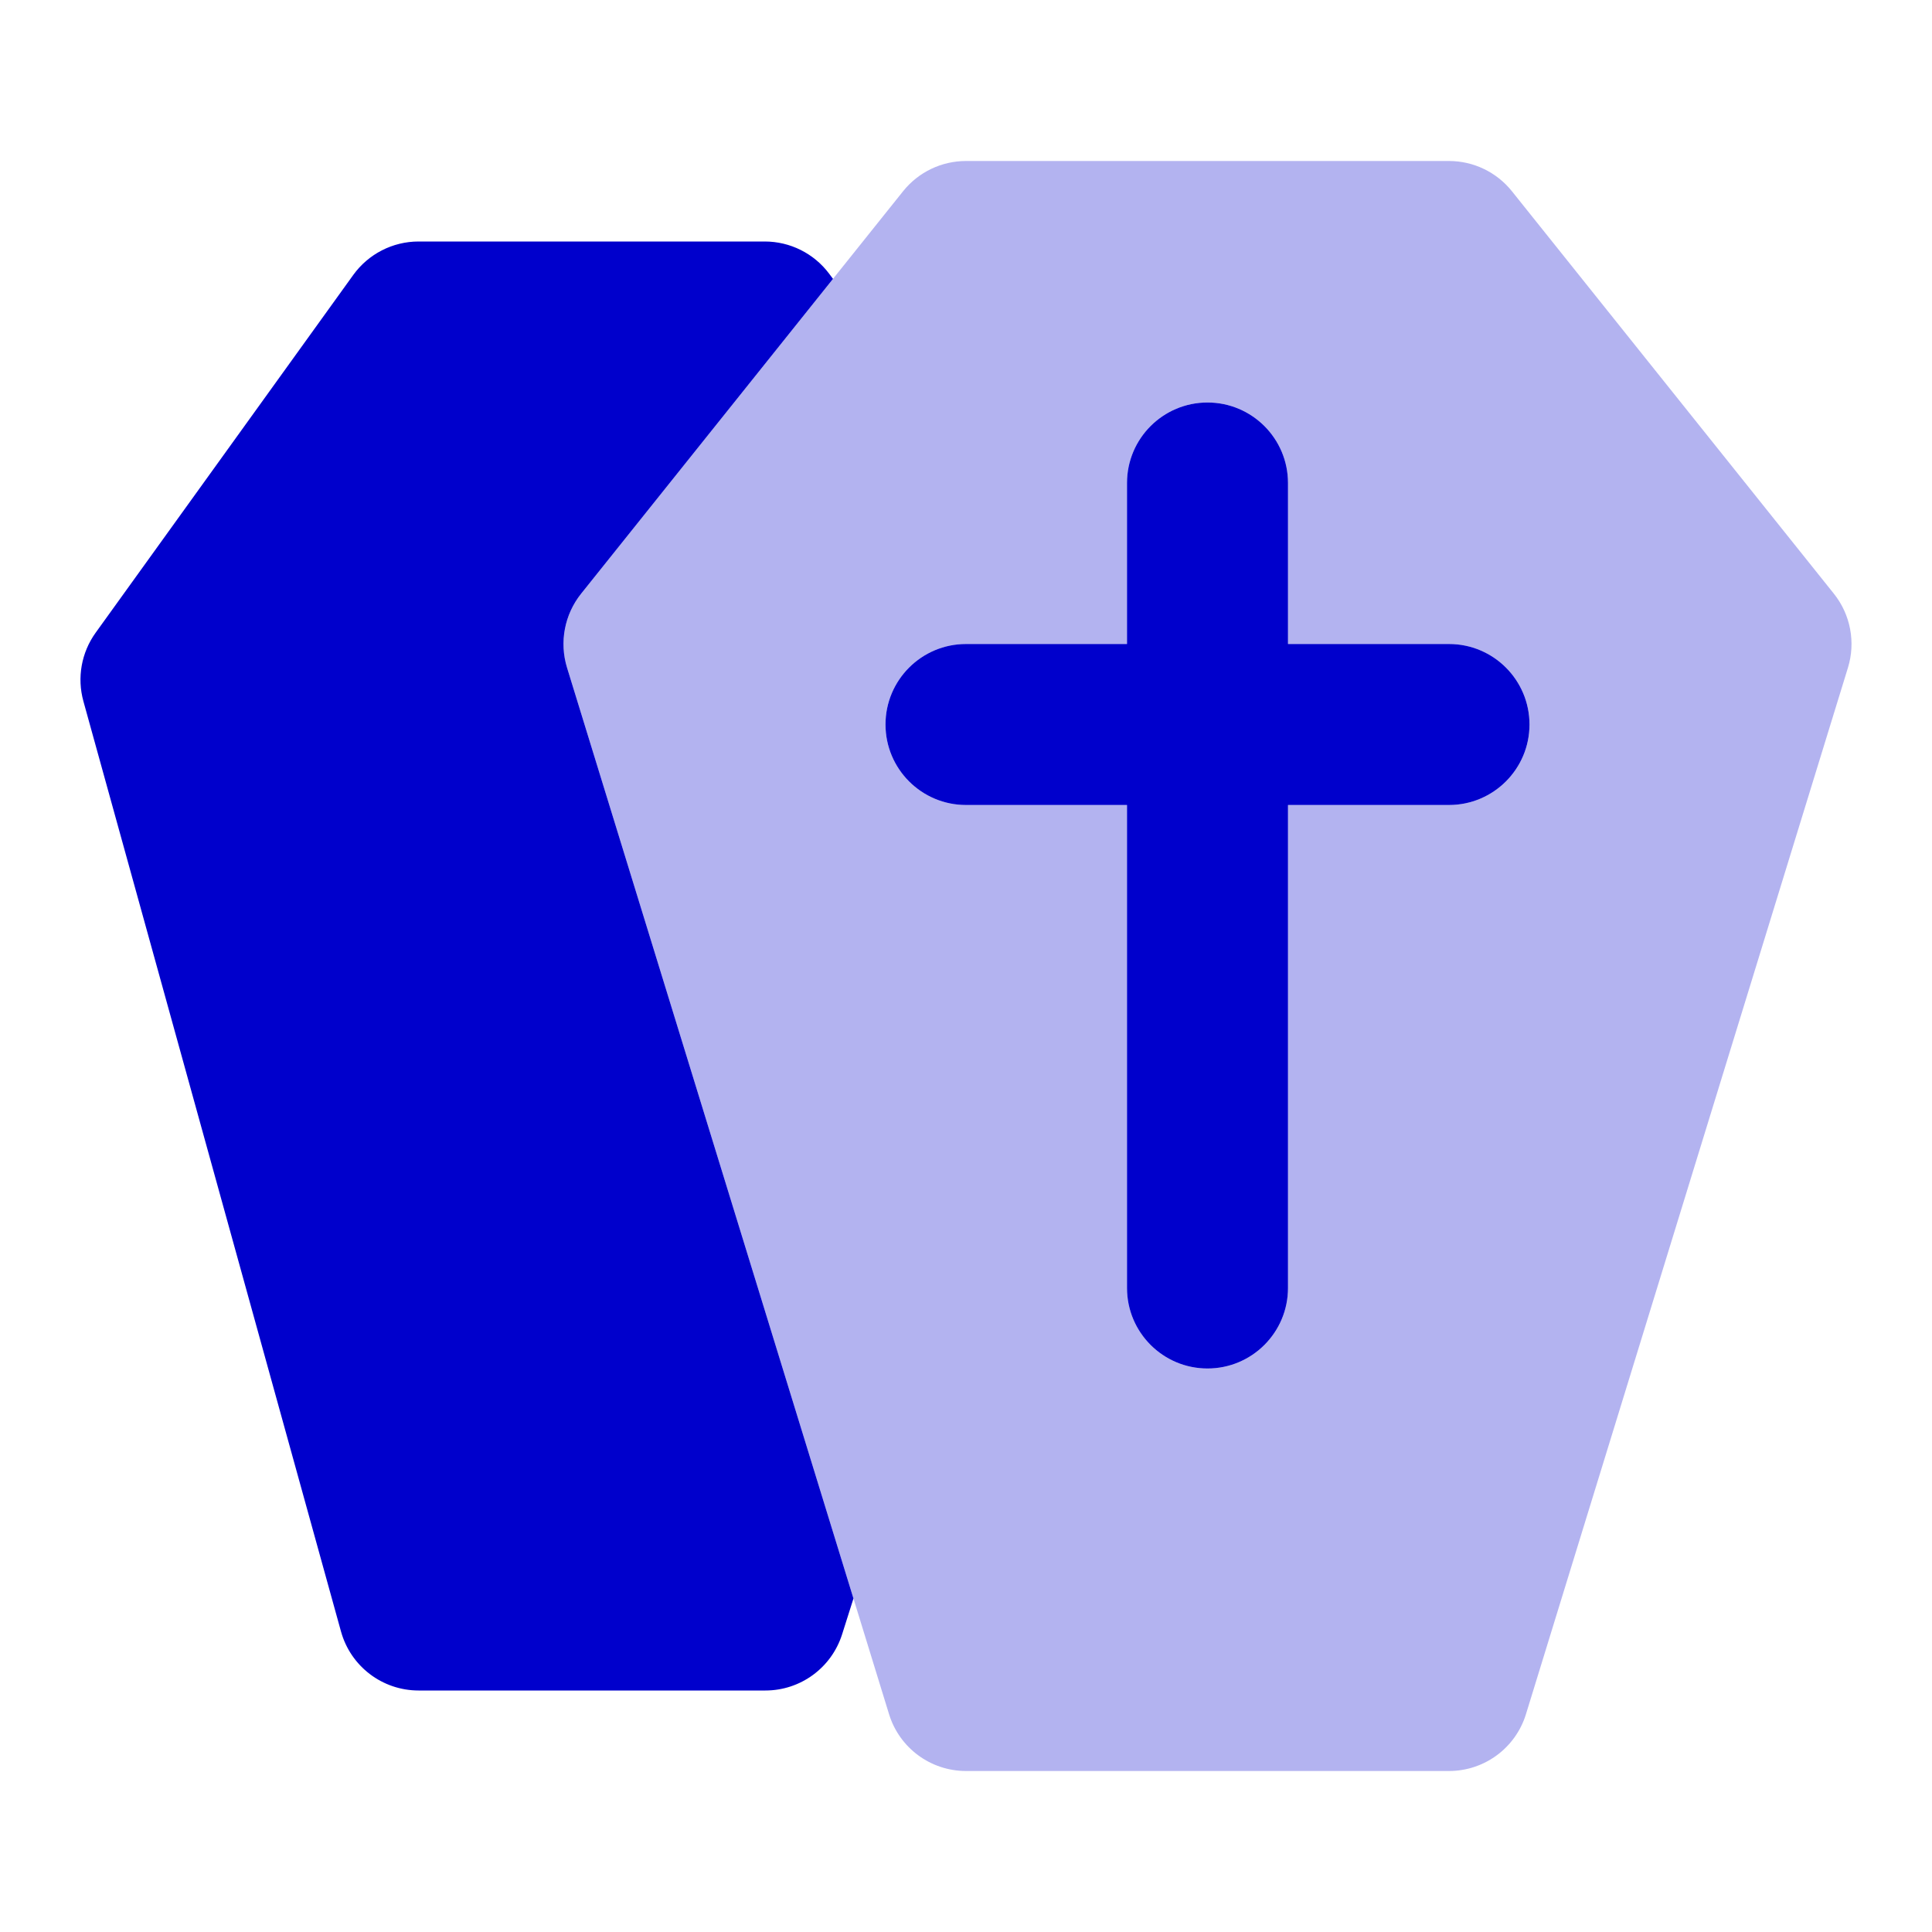 <svg width="24" height="24" viewBox="0 0 24 24" fill="none" xmlns="http://www.w3.org/2000/svg">
<path opacity="0.3" fill-rule="evenodd" clip-rule="evenodd" d="M12 2C11.696 2 11.409 2.138 11.219 2.375L7.219 7.375C7.012 7.634 6.947 7.978 7.044 8.294L11.044 21.294C11.173 21.714 11.561 22 12 22H18C18.439 22 18.827 21.714 18.956 21.294L22.956 8.294C23.053 7.978 22.988 7.634 22.781 7.375L18.781 2.375C18.591 2.138 18.304 2 18 2H12ZM16 6C16 5.448 15.552 5 15 5C14.448 5 14 5.448 14 6V8H12C11.448 8 11 8.448 11 9C11 9.552 11.448 10 12 10H14V16C14 16.552 14.448 17 15 17C15.552 17 16 16.552 16 16V10H18C18.552 10 19 9.552 19 9C19 8.448 18.552 8 18 8H16V6Z" fill="#0000CC"/>
<path d="M7.219 7.375L10.348 3.464L10.3 3.4C10.111 3.148 9.815 3 9.5 3H5.2C4.878 3 4.576 3.155 4.388 3.416L1.188 7.86C1.011 8.106 0.955 8.419 1.036 8.711L4.236 20.267C4.356 20.7 4.75 21 5.2 21H9.508C9.944 21 10.329 20.718 10.461 20.302L10.602 19.857L7.044 8.294C6.947 7.978 7.012 7.634 7.219 7.375Z" fill="#0000CC"/>
<path d="M15 5C15.552 5 16 5.448 16 6V8H18C18.552 8 19 8.448 19 9C19 9.552 18.552 10 18 10H16V16C16 16.552 15.552 17 15 17C14.448 17 14 16.552 14 16V10H12C11.448 10 11 9.552 11 9C11 8.448 11.448 8 12 8H14V6C14 5.448 14.448 5 15 5Z" fill="#0000CC"/>
</svg>
